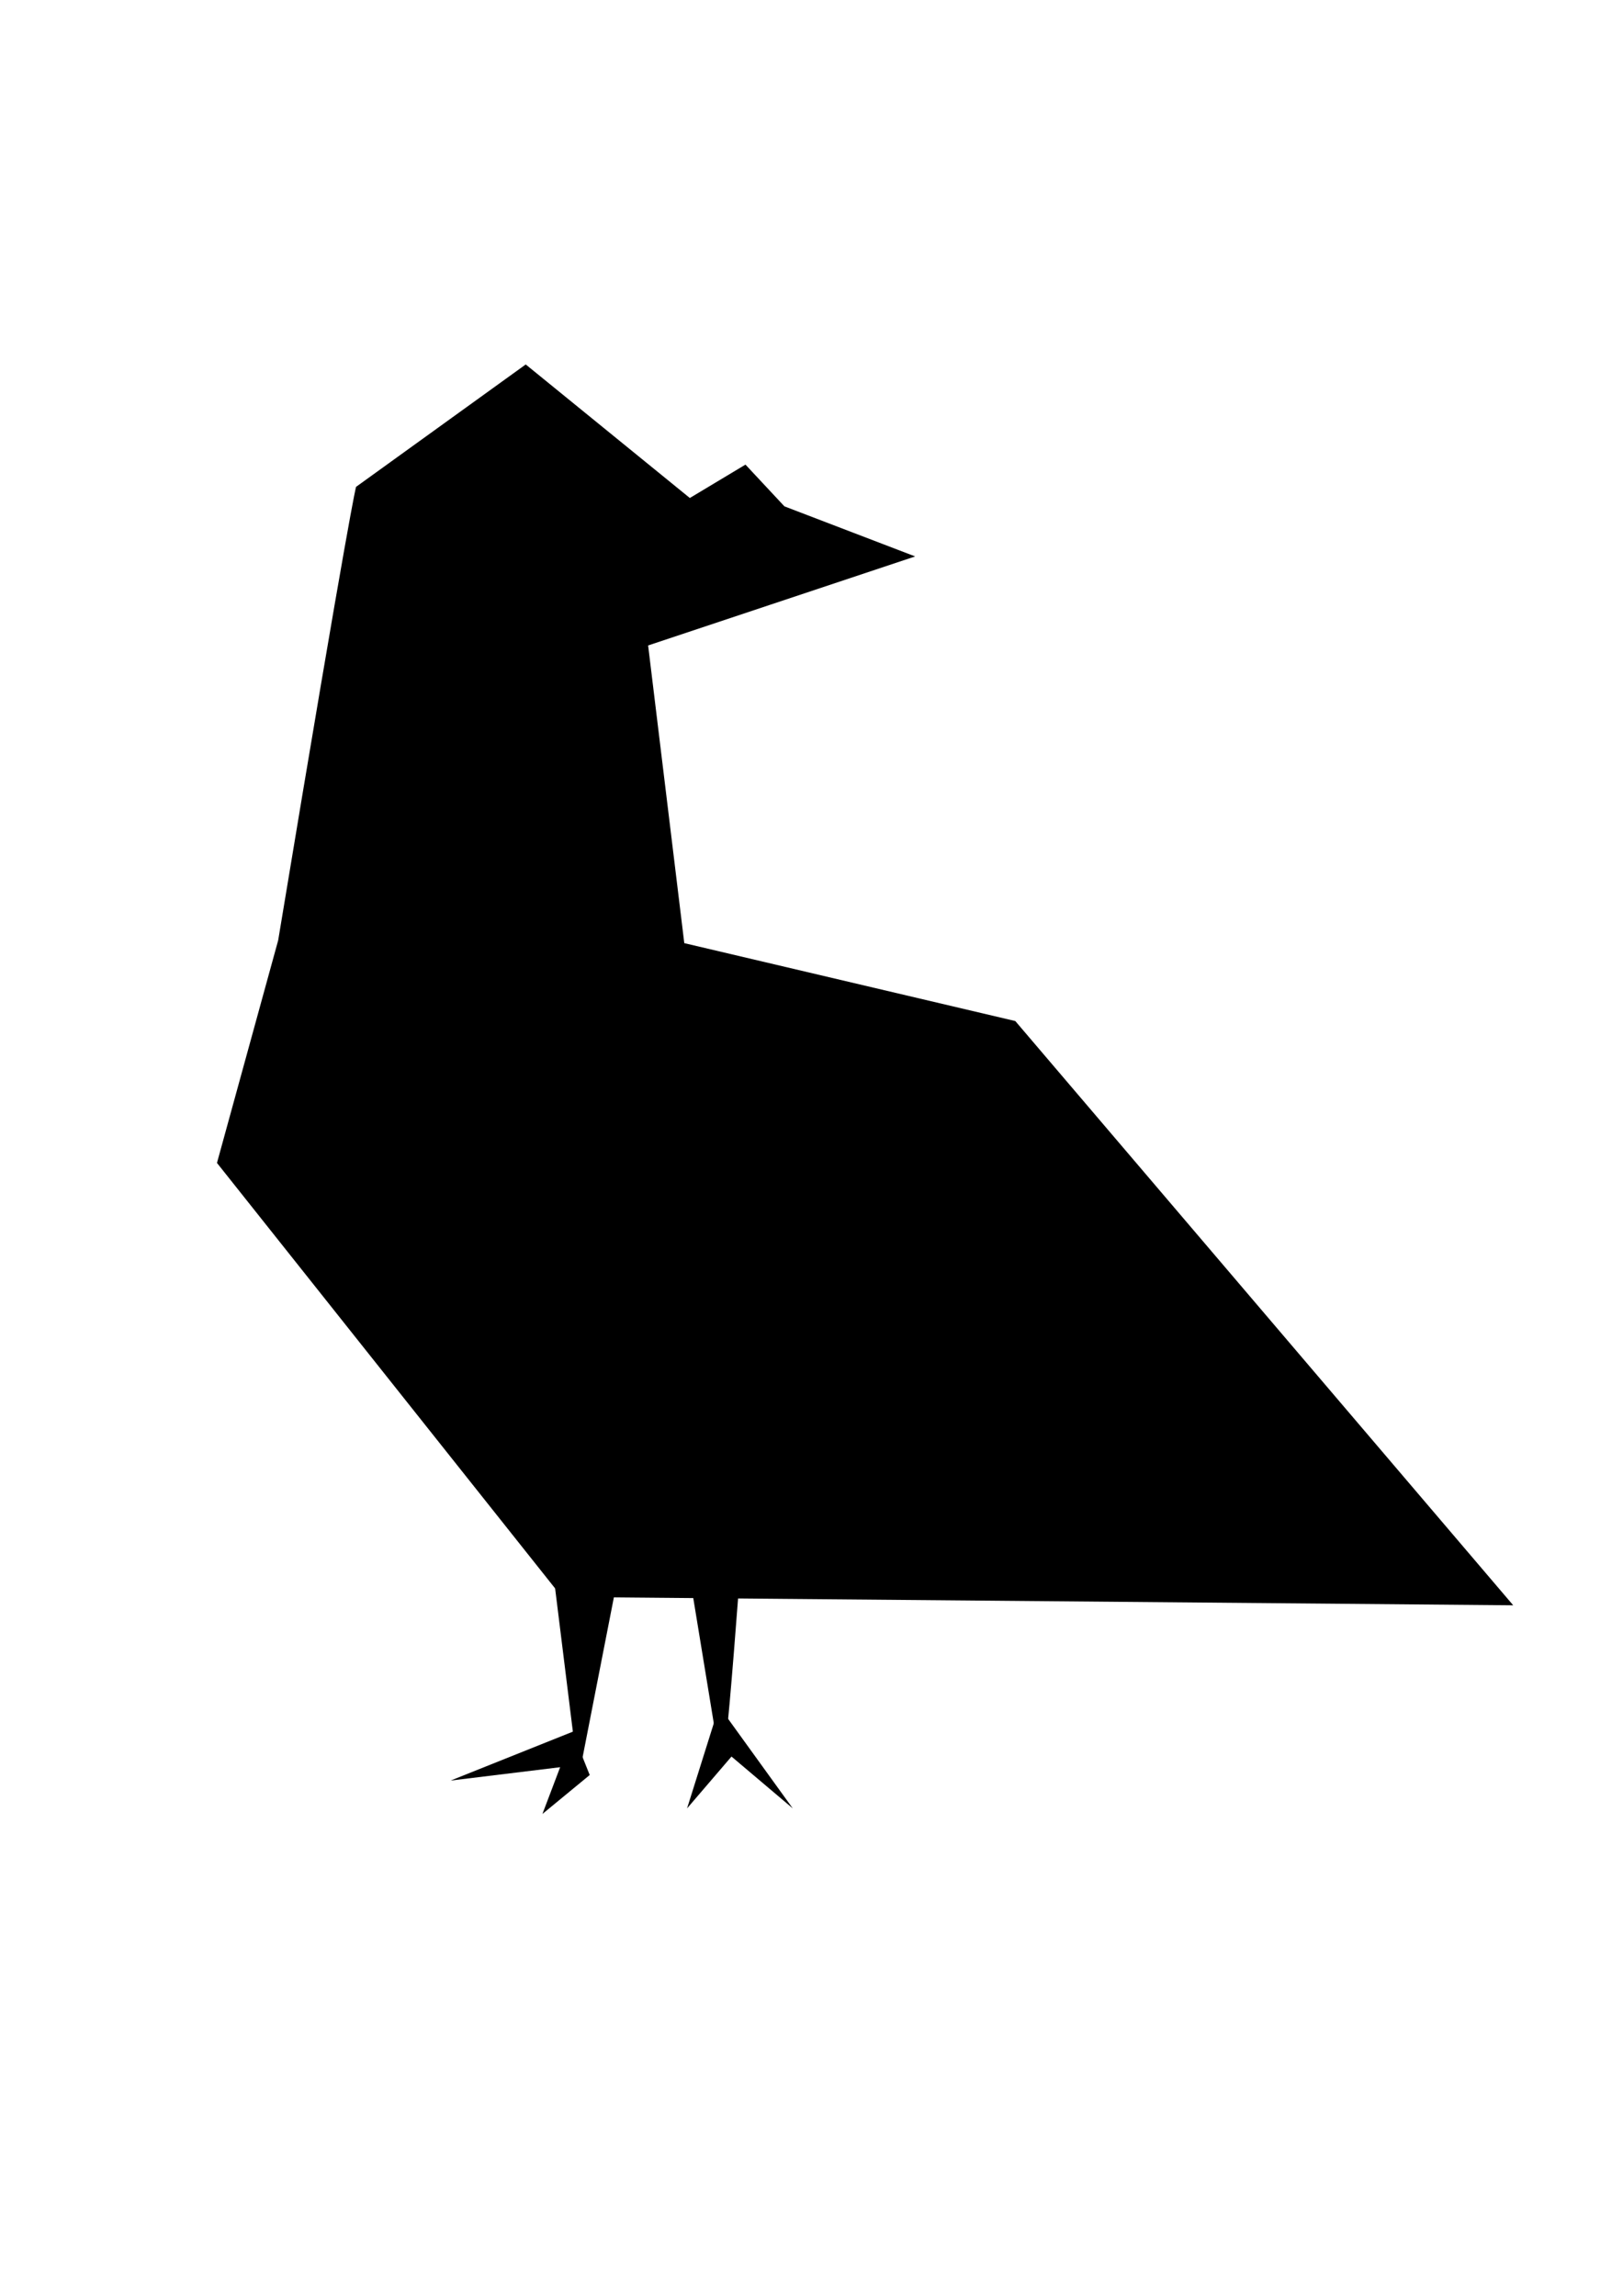 <?xml version="1.0" encoding="UTF-8" standalone="no"?>
<!-- Created with Inkscape (http://www.inkscape.org/) -->

<svg
   width="210mm"
   height="297mm"
   viewBox="0 0 210 297"
   version="1.1"
   id="svg1"
   inkscape:version="1.4 (86a8ad7, 2024-10-11)"
   sodipodi:docname="pygen.svg"
   xmlns:inkscape="http://www.inkscape.org/namespaces/inkscape"
   xmlns:sodipodi="http://sodipodi.sourceforge.net/DTD/sodipodi-0.dtd"
   xmlns="http://www.w3.org/2000/svg"
   xmlns:svg="http://www.w3.org/2000/svg">
  <sodipodi:namedview
     id="namedview1"
     pagecolor="#ffffff"
     bordercolor="#000000"
     borderopacity="0.25"
     inkscape:showpageshadow="2"
     inkscape:pageopacity="0.0"
     inkscape:pagecheckerboard="0"
     inkscape:deskcolor="#d1d1d1"
     inkscape:document-units="mm"
     inkscape:zoom="0.73512619"
     inkscape:cx="332.59596"
     inkscape:cy="560.448"
     inkscape:window-width="1835"
     inkscape:window-height="1088"
     inkscape:window-x="1108"
     inkscape:window-y="151"
     inkscape:window-maximized="0"
     inkscape:current-layer="layer1" />
  <defs
     id="defs1" />
  <g
     inkscape:label="Layer 1"
     inkscape:groupmode="layer"
     id="layer1">
    <path
       style="fill:#000000;stroke-width:0.265"
       d="M 35.992,121.651 C 45.349,65.145 46.069,62.985 46.069,62.985 l 21.955,-15.836 21.235,17.276 7.198,-4.319 5.039,5.399 16.916,6.478 -34.552,11.517 4.679,38.511 42.83,10.078 64.425,75.582 -123.091,-1.08 -44.63,-56.147 z"
       id="path9" />
    <path
       style="fill:#000000;stroke-width:0.265"
       d="m 69.824,189.316 5.039,40.67 6.478,-33.112 z"
       id="path17" />
    <path
       style="fill:#000000;stroke-width:0.265"
       d="m 95.738,203.712 c -2.426,31.945 -1.795,18.052 -2.519,24.474 L 89.619,206.232 Z"
       id="path18"
       sodipodi:nodetypes="cccc" />
    <path
       style="fill:#000000;stroke-width:0.265"
       d="m 74.503,223.867 -16.196,6.478 14.757,-1.8 z"
       id="path19" />
    <path
       style="fill:#000000;stroke-width:0.265"
       d="m 93.218,220.988 9.358,12.957 -9.358,-7.918 z"
       id="path21" />
    <path
       style="fill:#000000;stroke-width:0.265"
       d="m 92.858,221.348 -3.959,12.597 6.478,-7.558 z"
       id="path22"
       sodipodi:nodetypes="cccc" />
    <path
       style="fill:#000000;stroke-width:0.265"
       d="m 74.143,224.227 -3.959,10.438 6.119,-5.039 z"
       id="path23" />
  </g>
</svg>
